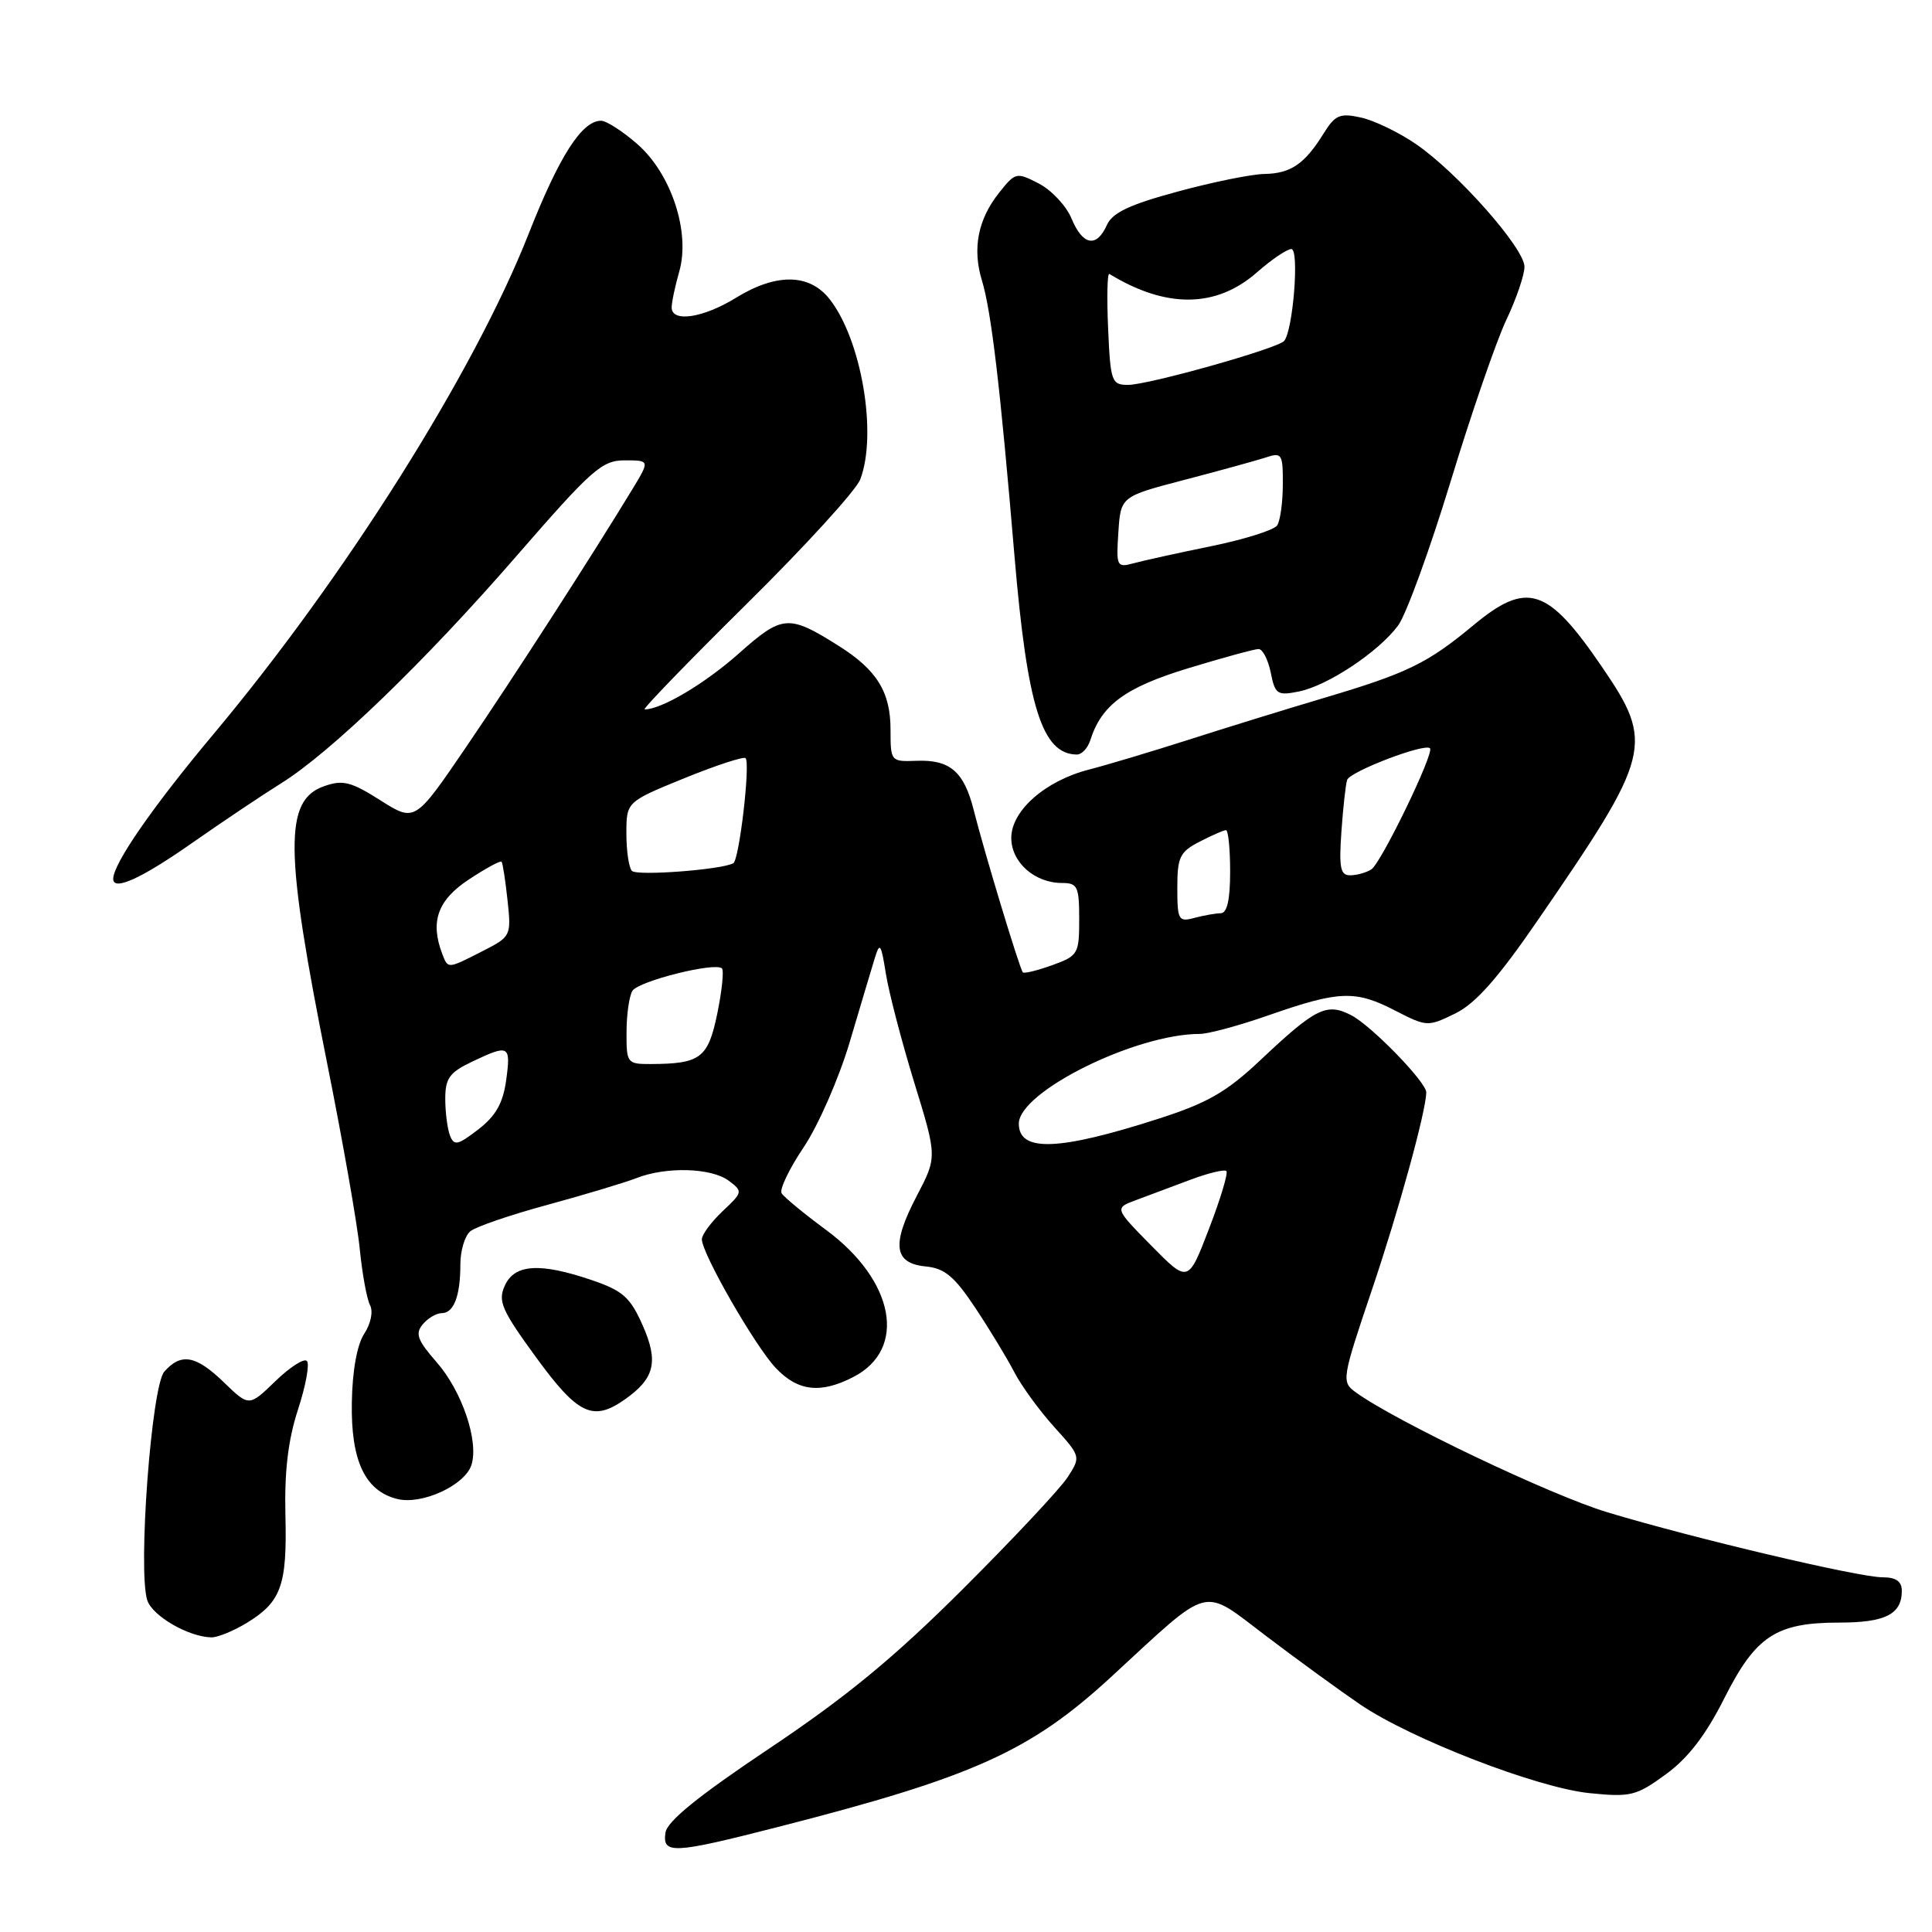 <?xml version="1.0" encoding="UTF-8" standalone="no"?>
<!DOCTYPE svg PUBLIC "-//W3C//DTD SVG 1.1//EN" "http://www.w3.org/Graphics/SVG/1.1/DTD/svg11.dtd" >
<svg xmlns="http://www.w3.org/2000/svg" xmlns:xlink="http://www.w3.org/1999/xlink" version="1.1" viewBox="0 0 256 256">
 <g >
 <path fill="currentColor"
d=" M 103.10 242.08 C 128.98 235.46 136.51 232.07 147.21 222.22 C 160.71 209.79 159.08 210.22 167.82 216.82 C 172.04 220.02 177.63 224.08 180.23 225.85 C 186.97 230.43 203.68 236.90 210.62 237.60 C 216.07 238.15 216.81 237.97 220.74 235.10 C 223.69 232.95 226.03 229.90 228.48 225.03 C 232.65 216.76 235.33 215.00 243.75 215.00 C 249.81 215.00 252.00 213.89 252.00 210.80 C 252.00 209.54 251.24 209.00 249.45 209.00 C 246.29 209.00 224.47 203.85 213.00 200.39 C 205.46 198.12 184.72 188.22 179.59 184.45 C 177.74 183.09 177.81 182.68 181.83 170.78 C 185.37 160.29 188.93 147.33 188.99 144.75 C 189.01 143.41 181.72 135.90 179.04 134.52 C 175.79 132.84 174.35 133.55 167.00 140.48 C 162.51 144.71 160.01 146.15 153.50 148.24 C 140.26 152.50 135.00 152.69 135.00 148.89 C 135.00 144.67 150.45 137.00 158.97 137.00 C 160.11 137.00 164.25 135.88 168.18 134.50 C 177.43 131.27 179.60 131.19 184.81 133.88 C 189.05 136.06 189.19 136.07 192.81 134.30 C 195.51 132.98 198.44 129.68 203.72 122.00 C 218.90 99.94 219.24 98.57 212.23 88.31 C 205.05 77.80 202.34 76.93 195.18 82.89 C 189.16 87.89 186.45 89.21 175.50 92.46 C 170.55 93.93 162.45 96.43 157.50 98.02 C 152.55 99.60 146.61 101.38 144.30 101.97 C 138.50 103.46 134.00 107.42 134.00 111.03 C 134.00 114.25 137.09 117.00 140.72 117.00 C 142.78 117.00 143.00 117.47 143.00 121.80 C 143.00 126.40 142.85 126.65 139.43 127.89 C 137.46 128.60 135.70 129.03 135.53 128.84 C 135.12 128.41 130.41 112.86 129.03 107.37 C 127.74 102.24 125.89 100.64 121.45 100.81 C 118.04 100.94 118.00 100.89 118.00 96.69 C 118.00 91.70 116.20 88.78 111.16 85.60 C 104.49 81.39 103.68 81.45 97.91 86.58 C 93.41 90.58 87.65 94.00 85.42 94.00 C 85.07 94.00 91.13 87.74 98.88 80.08 C 106.64 72.42 113.44 64.97 113.99 63.52 C 116.28 57.50 114.15 45.01 109.93 39.64 C 107.25 36.23 102.86 36.17 97.50 39.47 C 93.17 42.14 89.00 42.76 89.00 40.74 C 89.00 40.05 89.45 37.92 90.00 36.00 C 91.50 30.78 88.96 23.05 84.47 19.11 C 82.52 17.40 80.35 16.00 79.64 16.00 C 77.10 16.00 74.11 20.67 70.04 31.00 C 62.83 49.31 45.70 76.49 28.26 97.31 C 20.23 106.90 15.00 114.45 15.00 116.46 C 15.00 118.10 18.73 116.41 25.38 111.75 C 29.51 108.86 34.83 105.30 37.19 103.83 C 43.78 99.75 56.32 87.64 68.47 73.64 C 78.43 62.18 79.76 61.00 82.78 61.00 C 86.11 61.00 86.11 61.00 83.81 64.80 C 78.42 73.67 68.03 89.79 61.74 99.02 C 54.98 108.94 54.98 108.94 50.41 106.05 C 46.52 103.58 45.43 103.30 42.96 104.17 C 37.62 106.02 37.70 112.67 43.37 141.00 C 45.41 151.18 47.35 162.20 47.67 165.50 C 48.00 168.80 48.61 172.15 49.03 172.94 C 49.47 173.77 49.14 175.38 48.27 176.72 C 47.31 178.17 46.69 181.61 46.62 185.82 C 46.48 193.54 48.36 197.55 52.62 198.62 C 55.89 199.44 61.60 196.82 62.47 194.11 C 63.47 190.96 61.21 184.31 57.84 180.48 C 55.32 177.60 54.99 176.71 56.01 175.49 C 56.69 174.67 57.82 174.00 58.52 174.00 C 60.13 174.00 61.00 171.74 61.00 167.54 C 61.00 165.73 61.59 163.75 62.32 163.15 C 63.04 162.55 67.65 160.97 72.57 159.64 C 77.48 158.30 82.77 156.71 84.32 156.11 C 88.25 154.56 94.25 154.73 96.56 156.45 C 98.45 157.87 98.43 157.97 95.75 160.49 C 94.24 161.92 93.00 163.59 93.00 164.21 C 93.00 166.09 100.02 178.32 102.78 181.25 C 105.71 184.36 108.73 184.71 113.09 182.45 C 120.24 178.76 118.55 169.69 109.47 162.98 C 106.54 160.82 103.89 158.63 103.57 158.12 C 103.26 157.61 104.58 154.86 106.50 152.00 C 108.42 149.14 111.15 142.91 112.57 138.15 C 113.98 133.39 115.48 128.38 115.90 127.00 C 116.58 124.78 116.74 125.00 117.38 129.00 C 117.77 131.48 119.46 137.95 121.13 143.40 C 124.18 153.30 124.18 153.30 121.48 158.46 C 118.11 164.90 118.42 167.39 122.65 167.81 C 125.18 168.05 126.46 169.13 129.24 173.31 C 131.14 176.17 133.46 180.00 134.40 181.82 C 135.34 183.63 137.71 186.89 139.67 189.06 C 143.22 192.99 143.23 193.01 141.46 195.75 C 140.48 197.26 134.24 203.92 127.59 210.55 C 118.50 219.62 112.15 224.85 102.00 231.64 C 92.55 237.96 88.40 241.32 88.18 242.83 C 87.75 245.72 89.16 245.65 103.10 242.08 Z  M 32.69 215.05 C 37.27 212.25 38.05 210.09 37.82 200.79 C 37.68 194.95 38.17 190.81 39.49 186.76 C 40.52 183.61 41.05 180.71 40.66 180.33 C 40.28 179.95 38.40 181.16 36.49 183.01 C 33.00 186.39 33.00 186.39 29.70 183.20 C 25.97 179.58 24.00 179.22 21.77 181.75 C 20.07 183.68 18.25 208.06 19.51 212.03 C 20.17 214.11 24.95 216.89 28.00 216.96 C 28.82 216.98 30.93 216.12 32.69 215.05 Z  M 82.77 185.45 C 86.75 182.66 87.29 180.44 85.16 175.62 C 83.51 171.90 82.54 171.03 78.44 169.63 C 71.54 167.28 68.19 167.49 66.89 170.35 C 65.95 172.41 66.46 173.58 71.03 179.85 C 76.57 187.45 78.56 188.40 82.77 185.45 Z  M 144.47 98.08 C 145.96 93.40 149.10 91.09 157.43 88.55 C 162.03 87.15 166.23 86.00 166.77 86.00 C 167.31 86.00 168.03 87.41 168.38 89.12 C 168.95 92.00 169.25 92.20 172.09 91.63 C 175.91 90.87 182.67 86.38 185.26 82.88 C 186.32 81.44 189.44 72.89 192.19 63.88 C 194.93 54.87 198.26 45.21 199.59 42.40 C 200.92 39.60 202.00 36.43 202.00 35.35 C 202.00 32.90 193.16 22.90 187.65 19.11 C 185.37 17.54 182.07 15.95 180.32 15.57 C 177.54 14.96 176.91 15.23 175.39 17.68 C 172.88 21.73 171.03 22.99 167.56 23.05 C 165.88 23.07 160.70 24.12 156.07 25.38 C 149.66 27.11 147.40 28.18 146.66 29.83 C 145.30 32.87 143.46 32.53 141.98 28.95 C 141.29 27.28 139.34 25.20 137.67 24.33 C 134.69 22.79 134.55 22.82 132.40 25.52 C 129.58 29.06 128.82 32.93 130.11 37.16 C 131.35 41.25 132.53 51.18 134.42 73.63 C 136.12 93.68 138.07 99.92 142.68 99.98 C 143.33 99.99 144.14 99.14 144.47 98.08 Z  M 152.55 165.05 C 147.66 160.08 147.66 160.08 150.58 159.00 C 152.18 158.40 155.42 157.20 157.77 156.31 C 160.12 155.43 162.25 154.92 162.50 155.17 C 162.76 155.42 161.72 158.87 160.20 162.82 C 157.44 170.01 157.44 170.01 152.55 165.05 Z  M 59.62 150.45 C 59.28 149.56 59.00 147.38 59.00 145.60 C 59.00 142.89 59.56 142.10 62.53 140.69 C 67.46 138.34 67.71 138.47 67.07 143.13 C 66.65 146.19 65.69 147.87 63.37 149.66 C 60.64 151.76 60.16 151.86 59.62 150.45 Z  M 83.02 136.75 C 83.02 134.41 83.38 131.95 83.80 131.29 C 84.63 129.99 94.78 127.45 95.66 128.32 C 95.94 128.61 95.66 131.31 95.04 134.32 C 93.82 140.21 92.82 140.96 86.25 140.99 C 83.09 141.00 83.00 140.88 83.02 136.75 Z  M 58.61 126.42 C 56.97 122.14 57.98 119.28 62.09 116.56 C 64.34 115.07 66.31 114.00 66.46 114.18 C 66.61 114.35 66.97 116.66 67.25 119.29 C 67.76 124.02 67.71 124.11 63.92 126.04 C 59.29 128.40 59.37 128.40 58.61 126.42 Z  M 156.00 117.64 C 156.00 113.57 156.33 112.88 158.95 111.53 C 160.57 110.69 162.15 110.00 162.45 110.00 C 162.75 110.00 163.00 112.47 163.00 115.50 C 163.00 119.23 162.60 121.00 161.75 121.01 C 161.06 121.02 159.49 121.30 158.25 121.63 C 156.16 122.19 156.00 121.92 156.00 117.64 Z  M 83.74 115.40 C 83.33 115.00 83.00 112.77 83.00 110.46 C 83.00 106.25 83.00 106.25 90.67 103.12 C 94.88 101.41 98.54 100.21 98.79 100.46 C 99.45 101.12 97.96 113.91 97.17 114.38 C 95.72 115.23 84.43 116.10 83.74 115.40 Z  M 177.74 110.25 C 177.96 107.09 178.30 103.98 178.50 103.35 C 178.85 102.24 188.77 98.44 189.48 99.15 C 190.09 99.75 183.00 114.38 181.71 115.20 C 181.05 115.62 179.79 115.98 178.92 115.98 C 177.61 116.00 177.41 115.00 177.74 110.25 Z  M 148.19 70.53 C 148.50 65.79 148.50 65.79 157.00 63.57 C 161.68 62.35 166.51 61.01 167.75 60.61 C 169.85 59.91 170.00 60.15 169.98 64.18 C 169.98 66.56 169.64 69.00 169.23 69.62 C 168.83 70.23 164.90 71.47 160.50 72.37 C 156.10 73.27 151.46 74.29 150.19 74.64 C 147.98 75.24 147.89 75.05 148.19 70.53 Z  M 146.83 43.50 C 146.65 39.37 146.72 36.13 147.00 36.30 C 154.53 40.90 161.15 40.83 166.55 36.09 C 168.48 34.39 170.54 33.00 171.11 33.00 C 172.20 33.00 171.33 43.89 170.14 45.19 C 169.19 46.21 152.15 51.00 149.47 51.00 C 147.29 51.00 147.14 50.57 146.83 43.50 Z "/>
</g>
</svg>